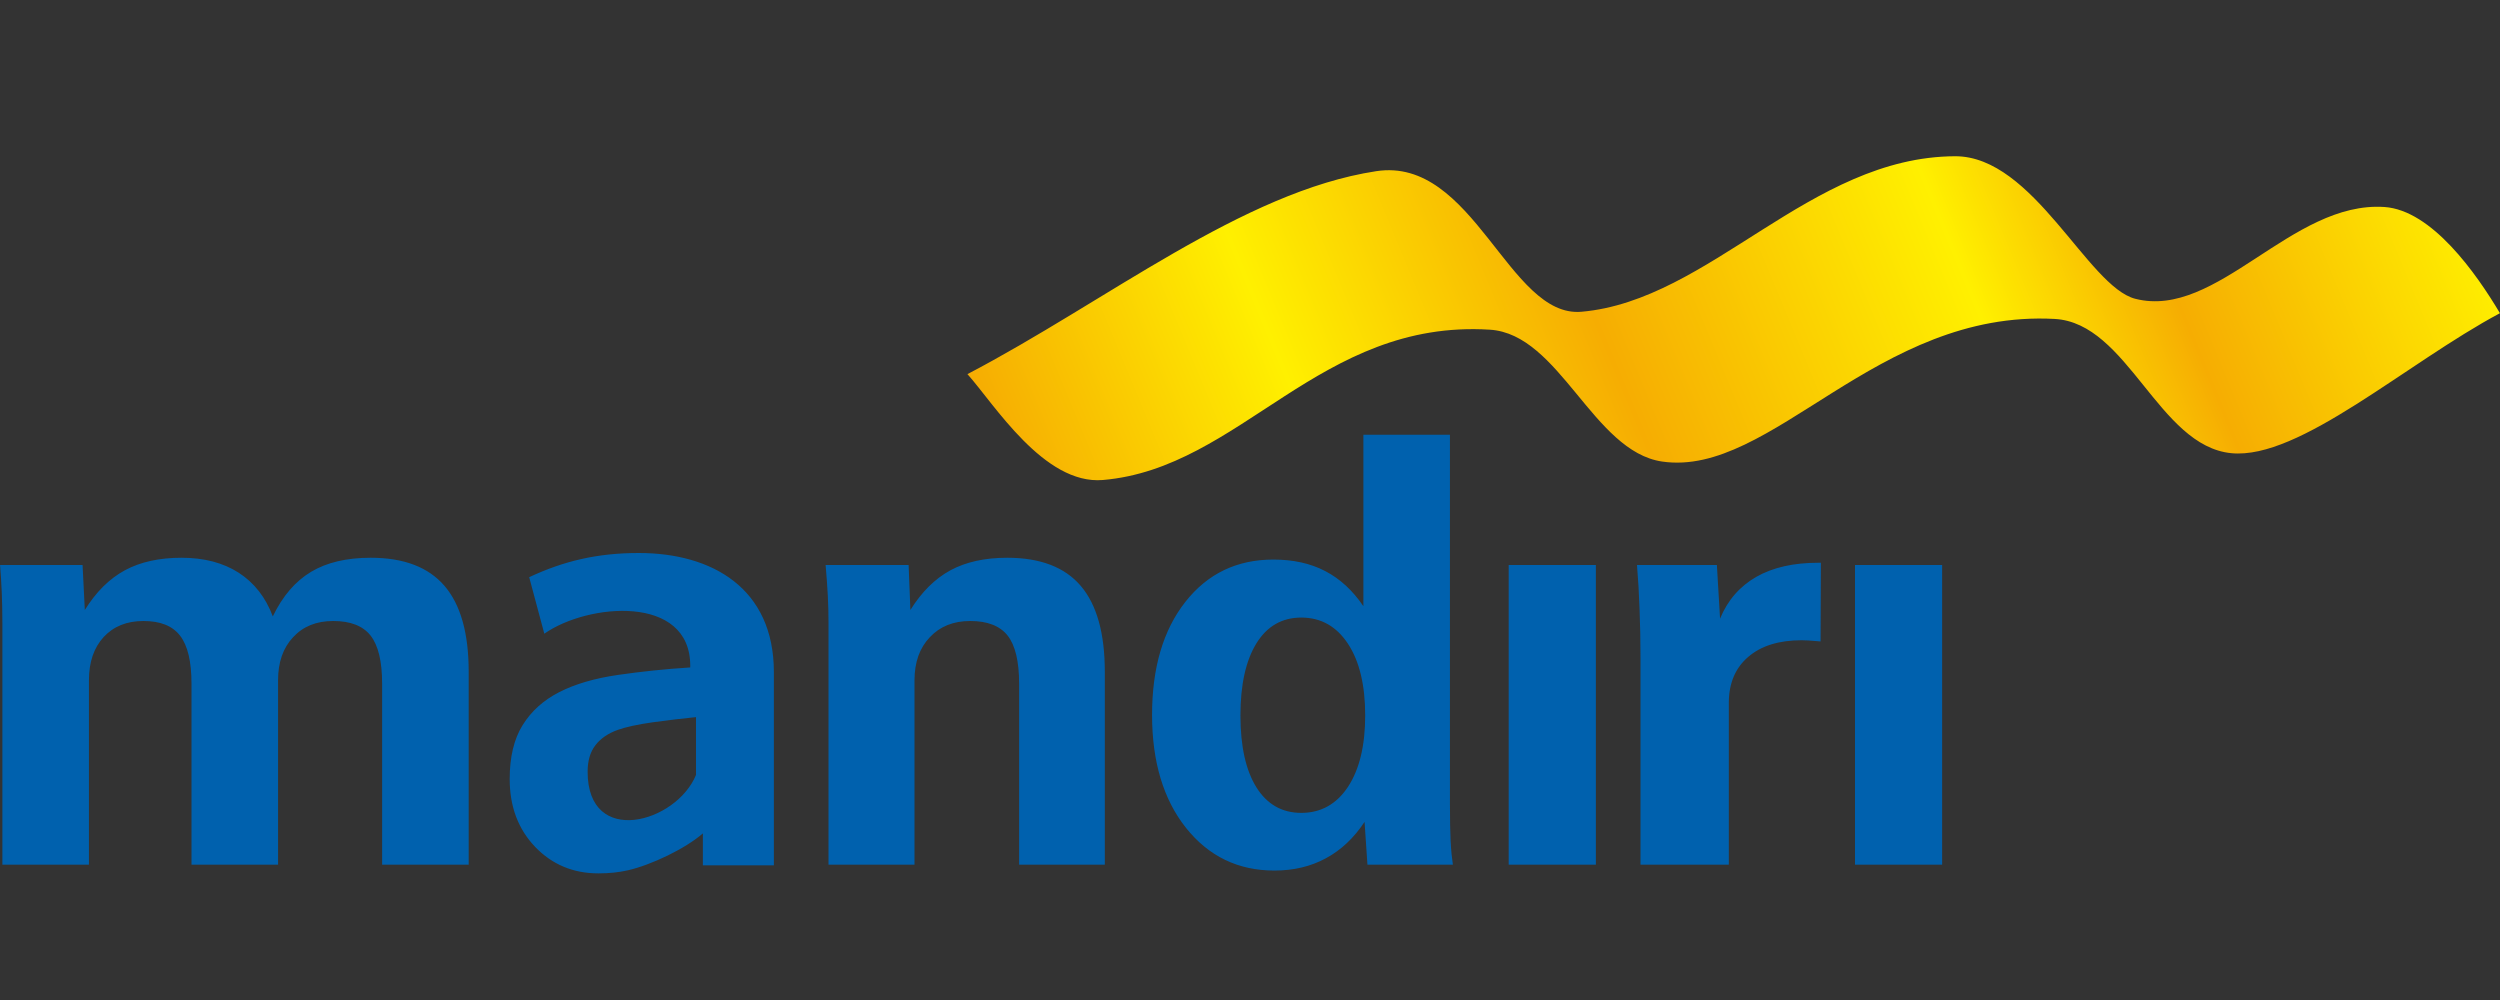 <svg width="40" height="16" viewBox="0 0 40 16" fill="none" xmlns="http://www.w3.org/2000/svg">
<rect x="0" y="0" width="40" height="16" fill="#333333" stroke="none"/>
<g clip-path="url(#clip0_601_8980)">
<path d="M29.68 9.04H31.074V13.835H29.68V9.04ZM26.248 13.835V10.528C26.248 10.258 26.243 9.998 26.233 9.749C26.224 9.5 26.211 9.265 26.192 9.04H27.47L27.521 9.898C27.642 9.604 27.836 9.381 28.102 9.229C28.367 9.078 28.698 9.004 29.093 9.004H29.134L29.129 10.263C29.045 10.256 28.983 10.252 28.941 10.248C28.898 10.245 28.86 10.244 28.827 10.244C28.462 10.244 28.177 10.333 27.972 10.51C27.765 10.686 27.661 10.933 27.661 11.247V13.835H26.248ZM24.139 9.04H25.534V13.835H24.139V9.04ZM21.879 13.835L21.833 13.15C21.662 13.409 21.455 13.603 21.213 13.733C20.971 13.864 20.697 13.929 20.391 13.929C19.81 13.929 19.339 13.701 18.976 13.246C18.614 12.791 18.433 12.187 18.433 11.439C18.433 10.686 18.61 10.083 18.965 9.631C19.32 9.179 19.789 8.953 20.374 8.953C20.69 8.953 20.968 9.014 21.203 9.137C21.44 9.26 21.644 9.448 21.814 9.699V6.956H23.199V12.87C23.199 13.112 23.203 13.31 23.21 13.46C23.218 13.611 23.231 13.736 23.246 13.835H21.879ZM19.847 11.447C19.847 11.942 19.933 12.326 20.103 12.598C20.273 12.87 20.514 13.006 20.821 13.006C21.134 13.006 21.384 12.867 21.568 12.589C21.751 12.31 21.843 11.93 21.843 11.447C21.843 10.963 21.751 10.579 21.568 10.301C21.384 10.021 21.134 9.881 20.821 9.881C20.514 9.881 20.273 10.018 20.103 10.293C19.933 10.568 19.847 10.954 19.847 11.447ZM13.256 13.835V9.96C13.256 9.823 13.253 9.68 13.245 9.53C13.237 9.381 13.225 9.217 13.21 9.04H14.538L14.566 9.76C14.746 9.47 14.961 9.258 15.208 9.124C15.455 8.991 15.757 8.924 16.116 8.924C16.644 8.924 17.036 9.074 17.292 9.374C17.548 9.674 17.677 10.132 17.677 10.748V13.835H16.306V10.939C16.306 10.581 16.244 10.325 16.122 10.169C15.999 10.014 15.8 9.936 15.523 9.936C15.256 9.936 15.039 10.022 14.877 10.196C14.713 10.368 14.632 10.597 14.632 10.884V13.835H13.256ZM0.038 13.835V9.96C0.038 9.788 0.034 9.628 0.028 9.476C0.022 9.325 0.012 9.18 0.001 9.04H1.321L1.357 9.76C1.537 9.47 1.751 9.258 1.999 9.124C2.246 8.991 2.548 8.924 2.905 8.924C3.266 8.924 3.57 9.004 3.82 9.164C4.068 9.325 4.25 9.557 4.365 9.862C4.521 9.538 4.724 9.301 4.976 9.15C5.227 8.999 5.546 8.924 5.932 8.924C6.461 8.924 6.854 9.074 7.112 9.374C7.37 9.674 7.499 10.132 7.499 10.748V13.835H6.114V10.939C6.114 10.581 6.052 10.325 5.929 10.169C5.807 10.014 5.608 9.936 5.331 9.936C5.063 9.936 4.849 10.022 4.689 10.196C4.528 10.368 4.449 10.597 4.449 10.884V13.835H3.064V10.939C3.064 10.584 3.003 10.329 2.882 10.172C2.761 10.014 2.566 9.936 2.295 9.936C2.028 9.936 1.816 10.022 1.658 10.193C1.501 10.365 1.423 10.594 1.423 10.884V13.835H0.038ZM11.246 13.334C10.967 13.578 10.42 13.84 10.045 13.925C9.901 13.958 9.743 13.974 9.574 13.974C9.171 13.974 8.833 13.832 8.562 13.55C8.29 13.265 8.155 12.904 8.155 12.464C8.155 12.111 8.224 11.824 8.362 11.602C8.501 11.378 8.697 11.202 8.95 11.073C9.201 10.945 9.514 10.853 9.886 10.799C10.258 10.745 10.645 10.704 11.044 10.679V10.652C11.044 9.506 9.408 9.649 8.709 10.139L8.467 9.235C9.013 8.979 9.551 8.848 10.22 8.848C11.392 8.848 12.382 9.411 12.382 10.754V13.845H11.246V13.334ZM11.136 12.399V11.474C10.925 11.495 10.695 11.522 10.448 11.556C10.201 11.591 10.013 11.632 9.885 11.678C9.729 11.733 9.609 11.816 9.527 11.923C9.443 12.031 9.402 12.172 9.402 12.348C9.402 13.562 10.82 13.168 11.136 12.399Z" fill="#0061AE"/>
<path fill-rule="evenodd" clip-rule="evenodd" d="M15.479 5.986C15.907 6.464 16.703 7.76 17.646 7.68C19.854 7.492 21.111 5.104 23.838 5.275C24.957 5.345 25.485 7.223 26.595 7.385C28.346 7.64 30.023 4.949 32.875 5.103C34.048 5.167 34.533 7.137 35.702 7.251C36.792 7.357 38.499 5.812 39.999 5.011C39.617 4.368 38.907 3.363 38.151 3.312C36.664 3.212 35.474 5.113 34.166 4.781C33.404 4.588 32.537 2.496 31.282 2.5C28.96 2.508 27.358 4.807 25.305 4.988C24.139 5.092 23.579 2.5 22.019 2.739C19.884 3.064 17.702 4.824 15.479 5.986Z" fill="url(#paint0_linear_601_8980)"/>
</g>
<defs>
<linearGradient id="paint0_linear_601_8980" x1="17.027" y1="9.561" x2="38.451" y2="0.695" gradientUnits="userSpaceOnUse">
<stop stop-color="#F6AD02"/>
<stop offset="0.2" stop-color="#FFF000"/>
<stop offset="0.412" stop-color="#F6AD02"/>
<stop offset="0.659" stop-color="#FFF000"/>
<stop offset="0.788" stop-color="#F6AD02"/>
<stop offset="1" stop-color="#FFF000"/>
</linearGradient>
<clipPath id="clip0_601_8980">
<rect width="40" height="11.474" fill="white" transform="translate(0 2.5)"/>
</clipPath>
</defs>
</svg>
